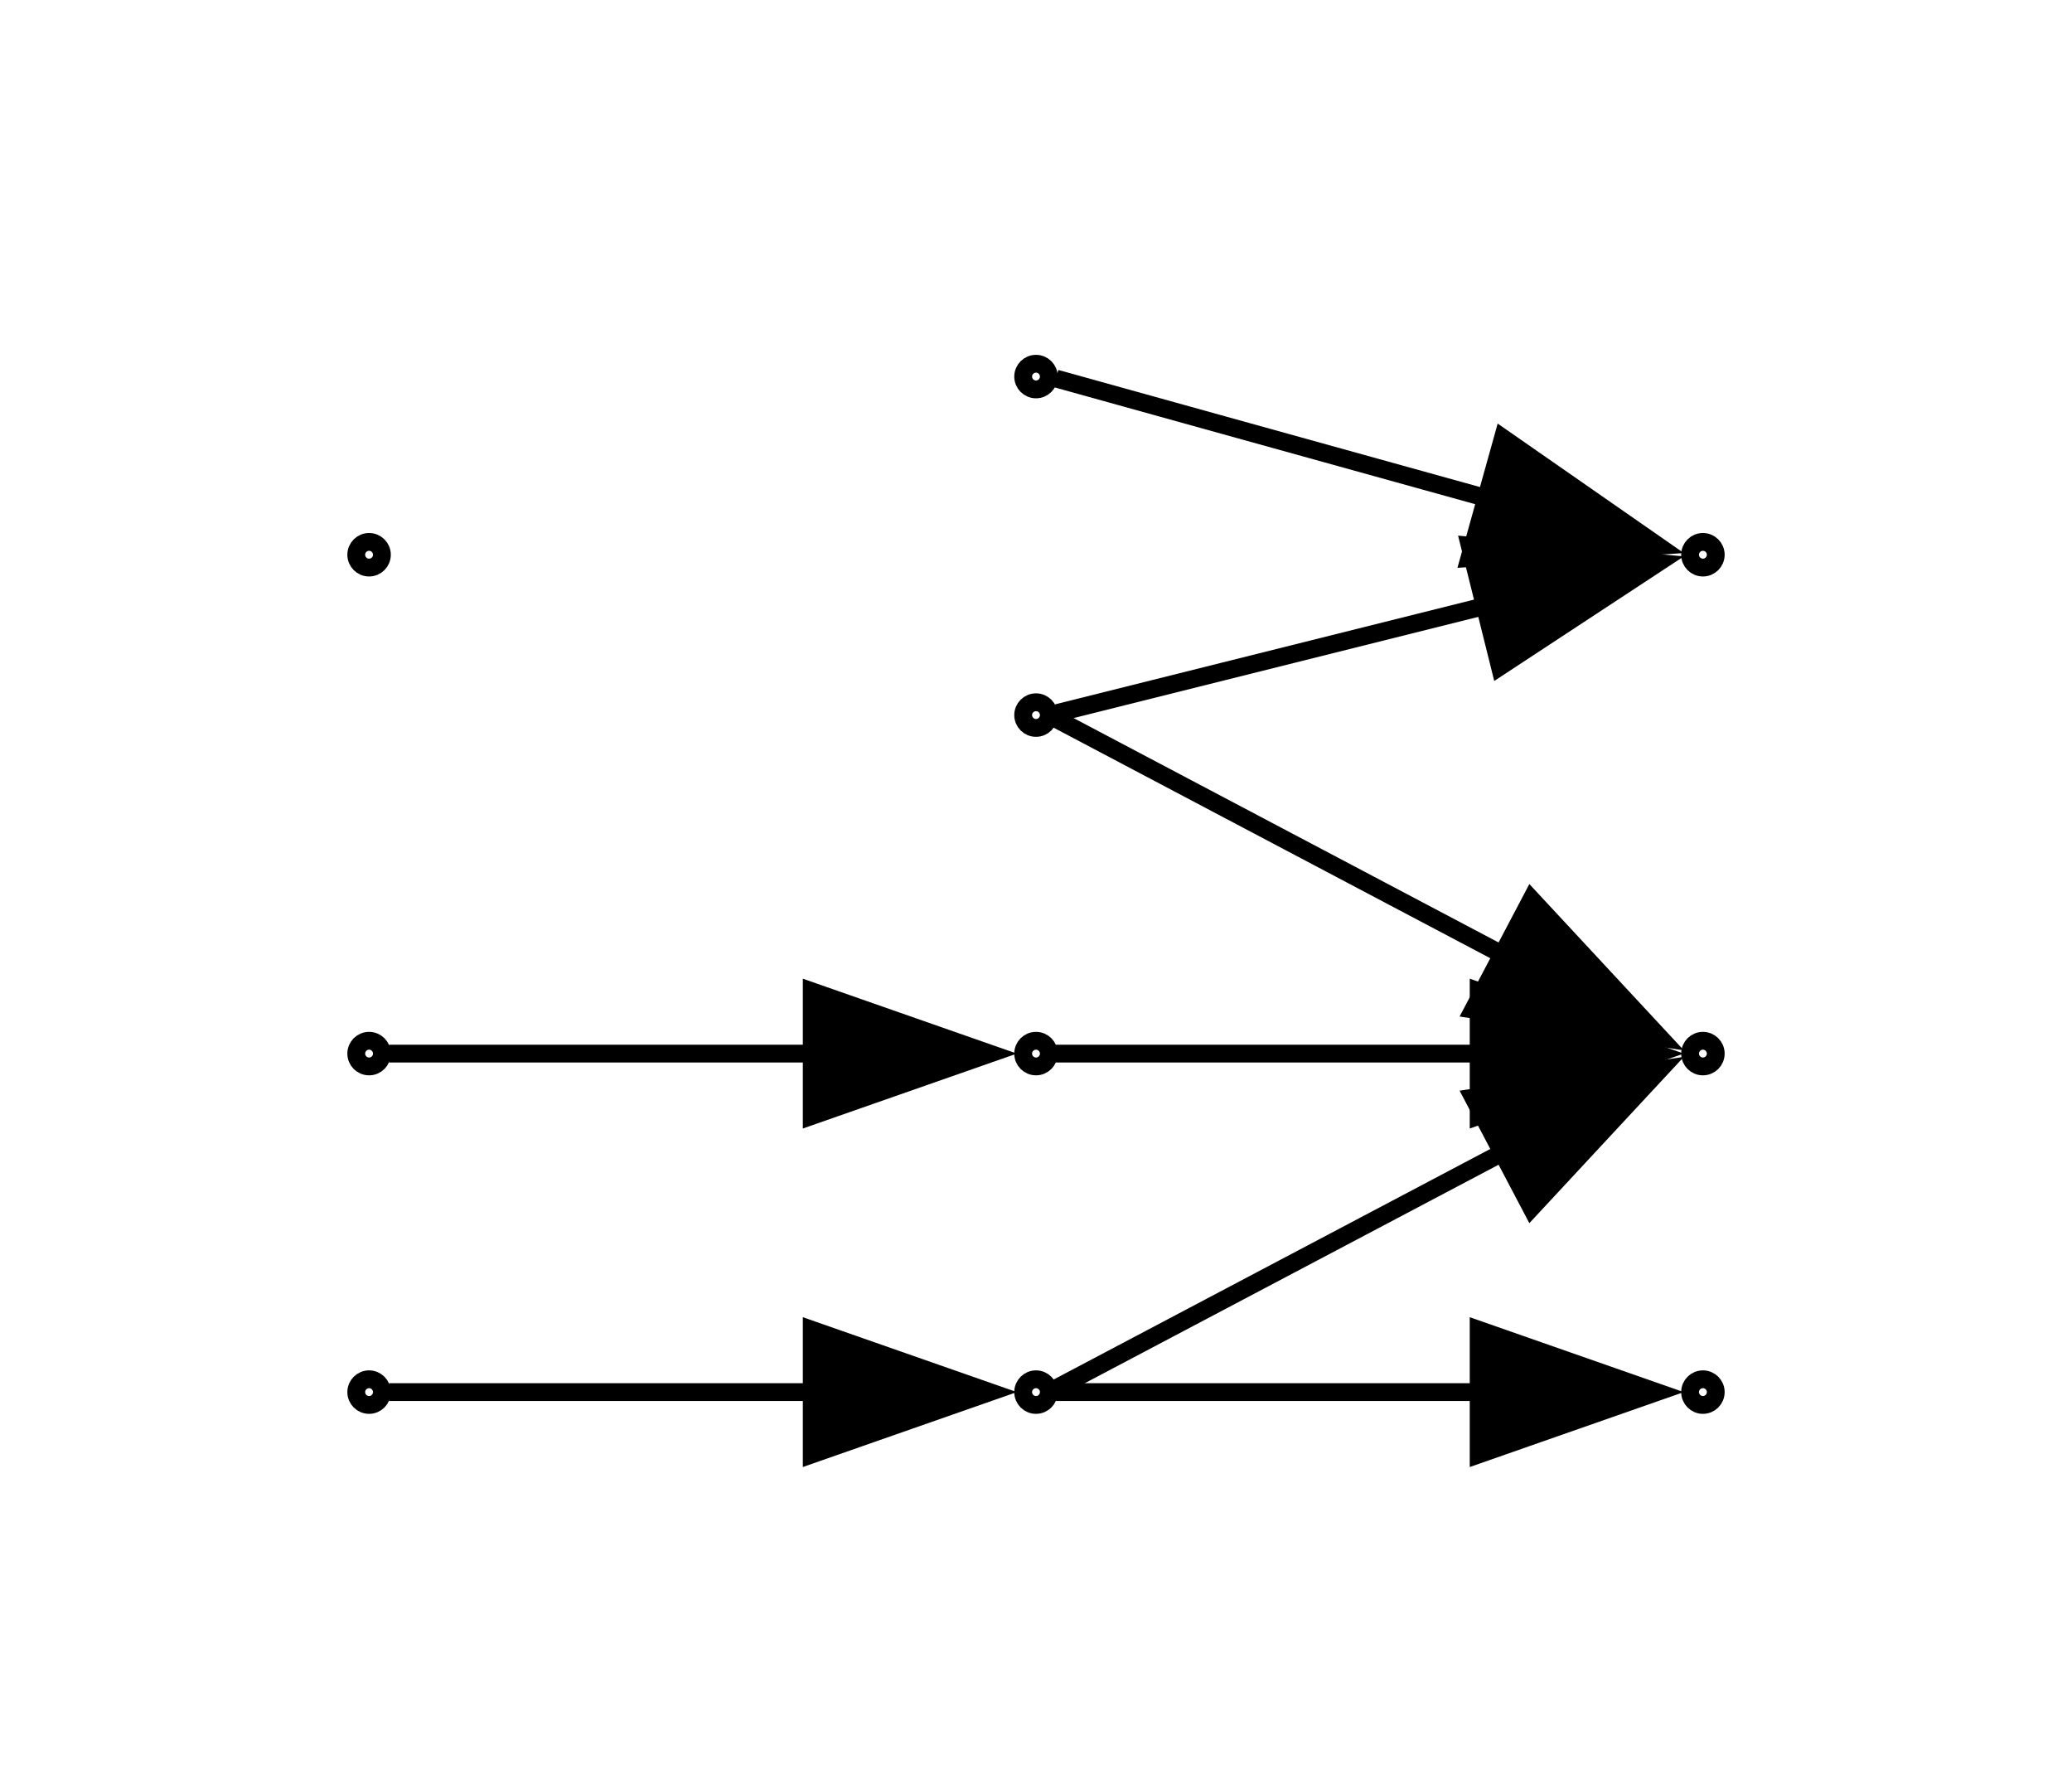 <?xml version="1.0" encoding="UTF-8" standalone="no"?>
<!DOCTYPE svg PUBLIC "-//W3C//DTD SVG 1.1//EN"
 "http://www.w3.org/Graphics/SVG/1.1/DTD/svg11.dtd">
<!-- Generated by graphviz version 12.0.0 (20240704.0754)
 -->
<!-- Title: G Pages: 1 -->
<svg width="116pt" height="99pt"
 viewBox="0.00 0.00 116.32 99.00" xmlns="http://www.w3.org/2000/svg" xmlns:xlink="http://www.w3.org/1999/xlink">
<g id="graph0" class="graph" transform="scale(1 1) rotate(0) translate(4 95)">
<title>G</title>
<polygon fill="white" stroke="none" points="-4,4 -4,-95 112.32,-95 112.32,4 -4,4"/>
<g id="clust1" class="cluster">
<title>cluster_</title>
</g>
<!-- 0 -->
<g id="node1" class="node">
<title>0</title>
<ellipse fill="none" stroke="black" cx="16.72" cy="-17" rx="0.72" ry="0.72"/>
</g>
<!-- 4 -->
<g id="node5" class="node">
<title>4</title>
<ellipse fill="none" stroke="black" cx="54.16" cy="-17" rx="0.72" ry="0.72"/>
</g>
<!-- 0&#45;&gt;4 -->
<g id="edge3" class="edge">
<title>0&#45;&gt;4</title>
<path fill="none" stroke="black" d="M17.84,-17C20.19,-17 32.28,-17 41.73,-17"/>
<polygon fill="black" stroke="black" points="41.57,-20.5 51.57,-17 41.57,-13.5 41.57,-20.5"/>
</g>
<!-- 1 -->
<g id="node2" class="node">
<title>1</title>
<ellipse fill="none" stroke="black" cx="91.6" cy="-36" rx="0.72" ry="0.72"/>
</g>
<!-- 2 -->
<g id="node3" class="node">
<title>2</title>
<ellipse fill="none" stroke="black" cx="91.6" cy="-17" rx="0.72" ry="0.72"/>
</g>
<!-- 3 -->
<g id="node4" class="node">
<title>3</title>
<ellipse fill="none" stroke="black" cx="91.6" cy="-64" rx="0.72" ry="0.72"/>
</g>
<!-- 4&#45;&gt;1 -->
<g id="edge2" class="edge">
<title>4&#45;&gt;1</title>
<path fill="none" stroke="black" d="M55.28,-17.21C57.75,-18.51 70.94,-25.48 80.55,-30.55"/>
<polygon fill="black" stroke="black" points="78.71,-33.53 89.19,-35.11 81.97,-27.34 78.71,-33.53"/>
</g>
<!-- 4&#45;&gt;2 -->
<g id="edge8" class="edge">
<title>4&#45;&gt;2</title>
<path fill="none" stroke="black" d="M55.28,-17C57.63,-17 69.72,-17 79.17,-17"/>
<polygon fill="black" stroke="black" points="79.01,-20.5 89.01,-17 79.01,-13.5 79.01,-20.5"/>
</g>
<!-- 5 -->
<g id="node6" class="node">
<title>5</title>
<ellipse fill="none" stroke="black" cx="54.16" cy="-36" rx="0.72" ry="0.72"/>
</g>
<!-- 5&#45;&gt;1 -->
<g id="edge1" class="edge">
<title>5&#45;&gt;1</title>
<path fill="none" stroke="black" d="M55.28,-36C57.63,-36 69.72,-36 79.17,-36"/>
<polygon fill="black" stroke="black" points="79.01,-39.5 89.01,-36 79.01,-32.5 79.01,-39.5"/>
</g>
<!-- 6 -->
<g id="node7" class="node">
<title>6</title>
<ellipse fill="none" stroke="black" cx="54.16" cy="-55" rx="0.72" ry="0.72"/>
</g>
<!-- 6&#45;&gt;1 -->
<g id="edge6" class="edge">
<title>6&#45;&gt;1</title>
<path fill="none" stroke="black" d="M55.28,-54.79C57.75,-53.49 70.94,-46.52 80.55,-41.45"/>
<polygon fill="black" stroke="black" points="81.97,-44.66 89.19,-36.89 78.71,-38.47 81.97,-44.66"/>
</g>
<!-- 6&#45;&gt;3 -->
<g id="edge7" class="edge">
<title>6&#45;&gt;3</title>
<path fill="none" stroke="black" d="M55.28,-55.1C57.66,-55.69 70.02,-58.79 79.52,-61.16"/>
<polygon fill="black" stroke="black" points="78.51,-64.51 89.06,-63.54 80.2,-57.72 78.51,-64.51"/>
</g>
<!-- 8 -->
<g id="node8" class="node">
<title>8</title>
<ellipse fill="none" stroke="black" cx="16.72" cy="-36" rx="0.72" ry="0.72"/>
</g>
<!-- 8&#45;&gt;5 -->
<g id="edge4" class="edge">
<title>8&#45;&gt;5</title>
<path fill="none" stroke="black" d="M17.84,-36C20.19,-36 32.28,-36 41.73,-36"/>
<polygon fill="black" stroke="black" points="41.57,-39.5 51.57,-36 41.57,-32.5 41.57,-39.5"/>
</g>
<!-- 9 -->
<g id="node9" class="node">
<title>9</title>
<ellipse fill="none" stroke="black" cx="16.72" cy="-64" rx="0.72" ry="0.72"/>
</g>
<!-- 11 -->
<g id="node10" class="node">
<title>11</title>
<ellipse fill="none" stroke="black" cx="54.16" cy="-74" rx="0.72" ry="0.72"/>
</g>
<!-- 11&#45;&gt;3 -->
<g id="edge5" class="edge">
<title>11&#45;&gt;3</title>
<path fill="none" stroke="black" d="M55.28,-73.89C57.66,-73.23 70.02,-69.79 79.52,-67.16"/>
<polygon fill="black" stroke="black" points="80.37,-70.55 89.07,-64.5 78.49,-63.81 80.37,-70.55"/>
</g>
</g>
</svg>
